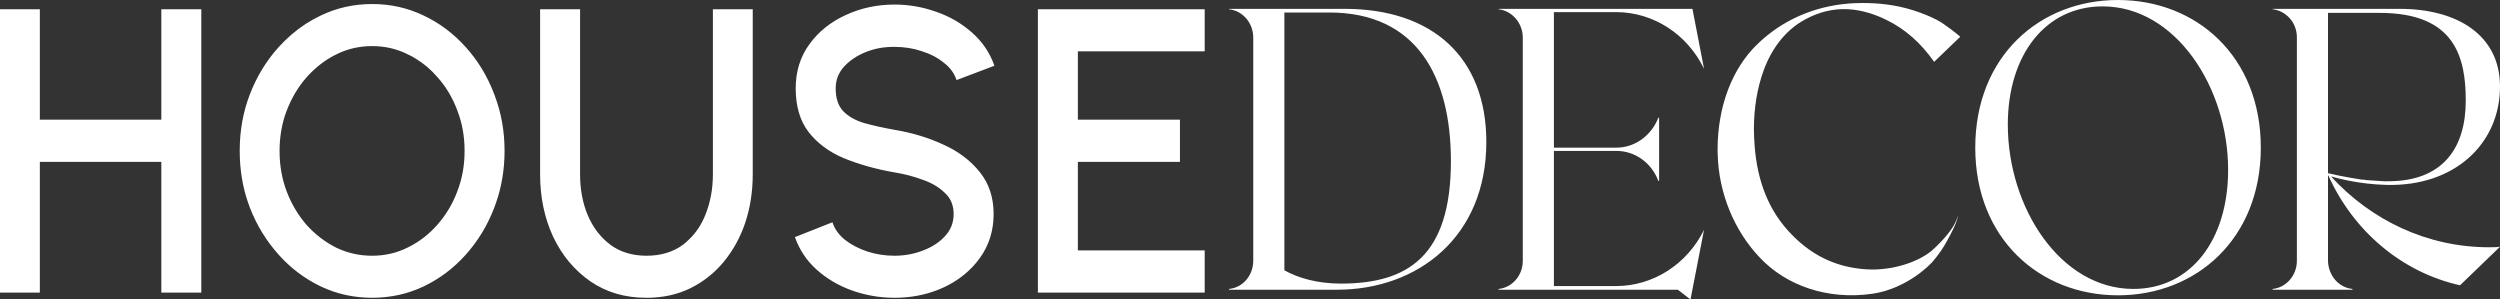<svg width="192" height="23" viewBox="0 0 192 23" fill="none" xmlns="http://www.w3.org/2000/svg" xmlns:xlink="http://www.w3.org/1999/xlink">
	<rect x="0" y="0" width="192" height="23" fill="#333333" stroke="none"/>
	<desc>
			Created with Pixso.
	</desc>
	<defs/>
	<path id="HOUSEDECOR" d="M162.66 0C168.68 0 173.63 4.32 173.63 11.34C173.63 18.33 168.68 22.68 162.66 22.68C156.65 22.68 151.7 18.33 151.7 11.34C151.7 4.32 156.65 0 162.66 0ZM148.34 19.27C149.28 18.43 149.99 17.56 150.22 16.97L150.4 16.53C150.31 16.81 150.28 17.15 149.57 18.43C149.25 19.05 148.84 19.61 148.39 20.14C147.45 21.13 145.74 22.28 143.8 22.56C140.32 23.06 137.16 21.91 135.16 19.79C133.15 17.68 132 14.79 131.92 11.87C131.91 11.74 131.91 11.62 131.91 11.5C131.91 8.11 133.07 5.24 134.92 3.44C136.81 1.58 139.26 0.49 142 0.27C143.32 0.18 144.62 0.24 145.92 0.52C147.36 0.83 148.75 1.46 149.25 1.83C149.57 2.05 150.08 2.42 150.55 2.82L148.54 4.75C147.54 3.32 146.33 2.23 144.86 1.52C142.5 0.37 140.35 0.43 138.28 1.7C137.05 2.48 136.07 3.72 135.45 5.4C134.95 6.78 134.7 8.29 134.7 9.93C134.7 10.32 134.72 10.72 134.75 11.12C134.95 13.98 135.89 16.28 137.61 18.02C139.32 19.79 141.38 20.66 143.77 20.7C145.68 20.7 147.39 20.04 148.34 19.27ZM28.58 22.87C27.18 22.87 25.87 22.58 24.64 22C23.41 21.41 22.33 20.6 21.4 19.56C20.47 18.52 19.73 17.33 19.2 15.97Q19.14 15.8 19.08 15.63L19.07 15.62Q18.41 13.72 18.41 11.59C18.41 10.03 18.67 8.58 19.2 7.22C19.73 5.85 20.47 4.65 21.4 3.62Q22.34 2.58 23.47 1.84L23.47 1.84Q24.03 1.48 24.64 1.19C25.87 0.6 27.18 0.31 28.58 0.31C29.98 0.31 31.3 0.6 32.53 1.19C33.76 1.77 34.84 2.58 35.77 3.62C36.7 4.65 37.43 5.85 37.95 7.22Q37.99 7.31 38.02 7.41Q38.75 9.36 38.75 11.59Q38.75 13.72 38.08 15.62Q38.02 15.8 37.95 15.97C37.43 17.33 36.7 18.52 35.77 19.56C34.84 20.6 33.76 21.41 32.53 22C31.3 22.58 29.98 22.87 28.58 22.87ZM68.7 22.87C67.57 22.87 66.49 22.68 65.44 22.31C64.4 21.94 63.49 21.4 62.72 20.71C61.94 20.01 61.39 19.17 61.05 18.21L63.93 17.07C64.09 17.57 64.41 18.02 64.88 18.41C65.37 18.79 65.94 19.09 66.59 19.31C67.26 19.53 67.96 19.64 68.7 19.64C69.49 19.64 70.22 19.5 70.91 19.23C71.61 18.96 72.17 18.59 72.59 18.12C73.03 17.64 73.24 17.08 73.24 16.44C73.24 15.77 73.02 15.23 72.56 14.81C72.12 14.38 71.55 14.04 70.85 13.8C70.17 13.55 69.45 13.36 68.7 13.24C67.26 12.99 65.96 12.62 64.81 12.15C63.67 11.67 62.77 11 62.1 10.14C61.44 9.28 61.11 8.16 61.11 6.79C61.11 5.49 61.46 4.36 62.16 3.4C62.86 2.43 63.79 1.69 64.94 1.16C66.1 0.62 67.36 0.35 68.7 0.35C69.81 0.35 70.88 0.54 71.91 0.91C72.96 1.27 73.87 1.81 74.66 2.51C75.45 3.21 76.02 4.05 76.37 5.05L73.46 6.15C73.3 5.64 72.98 5.2 72.5 4.83C72.03 4.44 71.46 4.14 70.79 3.93C70.14 3.71 69.44 3.6 68.7 3.6C67.92 3.59 67.18 3.72 66.49 4Q65.47 4.41 64.82 5.12C64.39 5.6 64.18 6.15 64.18 6.79C64.18 7.56 64.38 8.15 64.78 8.56Q65.38 9.16 66.4 9.46C67.09 9.65 67.86 9.82 68.7 9.97Q70.74 10.31 72.46 11.11C73.62 11.63 74.55 12.34 75.25 13.22C75.95 14.09 76.31 15.16 76.31 16.44C76.31 17.72 75.95 18.85 75.25 19.82C74.55 20.79 73.62 21.54 72.46 22.08Q72.24 22.18 72.01 22.27L72.01 22.27Q70.47 22.87 68.7 22.87ZM163.84 22.19C168.23 22.19 171.12 18.46 171.12 13.05C171.12 6.71 167.08 0.49 161.48 0.49C157.09 0.49 154.2 4.22 154.2 9.57C154.2 15.94 158.24 22.19 163.84 22.19ZM103.27 0.68C110.05 0.68 114.15 4.44 114.15 10.9C114.15 18.21 108.87 22.25 102.68 22.25L94.39 22.25L94.39 22.19C95.45 22.09 96.25 21.16 96.25 20.01L96.25 2.89C96.25 1.77 95.45 0.83 94.39 0.71L94.39 0.68L103.27 0.68ZM124.11 21.97C126.97 21.97 129.57 20.29 130.87 17.65L129.83 23L128.86 22.25L115.09 22.25L115.09 22.19C116.13 22.09 116.95 21.16 116.95 20.04L116.95 2.89C116.95 1.77 116.13 0.83 115.09 0.71L115.09 0.68L129.98 0.68L130.87 5.28C129.57 2.61 126.97 0.93 124.11 0.93L119.34 0.93L119.34 11.34L124.14 11.34C125.56 11.34 126.83 10.41 127.36 9.04L127.42 9.04L127.42 13.89L127.36 13.89C126.83 12.49 125.56 11.59 124.14 11.59L119.34 11.59L119.34 21.97L124.11 21.97ZM179.02 13.55C182.09 16.9 186.39 18.99 191.17 18.99C191.44 18.99 191.73 18.99 192 18.95L188.93 21.91C184.45 20.91 180.73 17.74 178.82 13.48L178.79 13.48L178.79 20.04C178.82 21.16 179.61 22.09 180.67 22.19L180.67 22.25L174.54 22.25L174.54 22.19C175.57 22.09 176.4 21.16 176.4 20.04L176.4 2.85C176.4 1.74 175.57 0.83 174.54 0.71L174.54 0.68L184.3 0.68C188.69 0.68 192 2.67 192 6.65C192 11 188.55 14.35 183.24 14.2C181.21 14.14 179.67 13.73 179.02 13.55ZM12.39 0.71L15.46 0.71L15.46 22.47L12.39 22.47L12.39 12.43L3.06 12.43L3.06 22.47L0 22.47L0 0.71L3.06 0.71L3.06 9.19L12.39 9.19L12.39 0.71ZM49.65 22.87C48 22.87 46.56 22.45 45.33 21.6C44.11 20.75 43.16 19.61 42.48 18.18Q41.48 16.02 41.48 13.39L41.48 0.71L44.55 0.71L44.55 13.39C44.55 14.53 44.74 15.58 45.14 16.53C45.54 17.47 46.12 18.23 46.88 18.8C47.64 19.36 48.57 19.64 49.65 19.64C50.76 19.64 51.69 19.36 52.45 18.8Q52.73 18.58 52.98 18.33L52.98 18.33Q53.73 17.59 54.16 16.53C54.55 15.58 54.75 14.53 54.75 13.39L54.75 0.71L57.81 0.71L57.81 13.39C57.81 14.71 57.62 15.94 57.24 17.09C56.86 18.23 56.3 19.23 55.59 20.1C54.87 20.97 54.01 21.65 53.01 22.14C52.01 22.63 50.89 22.87 49.65 22.87ZM79.71 22.47L79.71 0.71L92.52 0.71L92.52 3.94L82.78 3.94L82.78 9.19L90.62 9.19L90.62 12.43L82.78 12.43L82.78 19.23L92.52 19.23L92.52 22.47L79.71 22.47ZM102.97 21.78C108.13 21.78 111.43 19.67 111.43 12.37C111.43 5.9 108.81 0.96 102.09 0.96L98.64 0.96L98.64 20.76C99.7 21.35 101.17 21.78 102.97 21.78ZM182.77 0.99L178.79 0.99L178.79 13.3C179.79 13.55 181.38 13.8 181.44 13.8L181.59 13.8C181.62 13.8 181.68 13.83 181.71 13.83C182.18 13.86 182.65 13.89 183.09 13.92L183.42 13.92C187.66 13.92 189.37 11.31 189.37 7.73C189.37 4.41 188.55 0.99 182.77 0.99ZM28.58 19.64C29.56 19.64 30.48 19.43 31.33 19C32.19 18.58 32.94 18 33.59 17.26C34.25 16.51 34.76 15.66 35.12 14.7C35.5 13.72 35.68 12.69 35.68 11.59C35.68 10.49 35.5 9.45 35.12 8.48C34.76 7.51 34.25 6.65 33.59 5.92Q32.87 5.08 31.97 4.53L31.97 4.53Q31.66 4.33 31.33 4.18C30.48 3.75 29.56 3.54 28.58 3.54C27.59 3.54 26.68 3.75 25.82 4.18C24.97 4.6 24.21 5.19 23.55 5.93C22.9 6.67 22.39 7.52 22.02 8.5Q22.01 8.52 22 8.53L22 8.54Q21.47 9.97 21.47 11.59C21.47 12.7 21.65 13.74 22.02 14.71C22.39 15.68 22.9 16.53 23.55 17.28C24.21 18.01 24.97 18.59 25.82 19.02C26.68 19.43 27.59 19.64 28.58 19.64Z" fill="#FFFFFF" fill-opacity="1" fill-rule="evenodd"/>
</svg>
